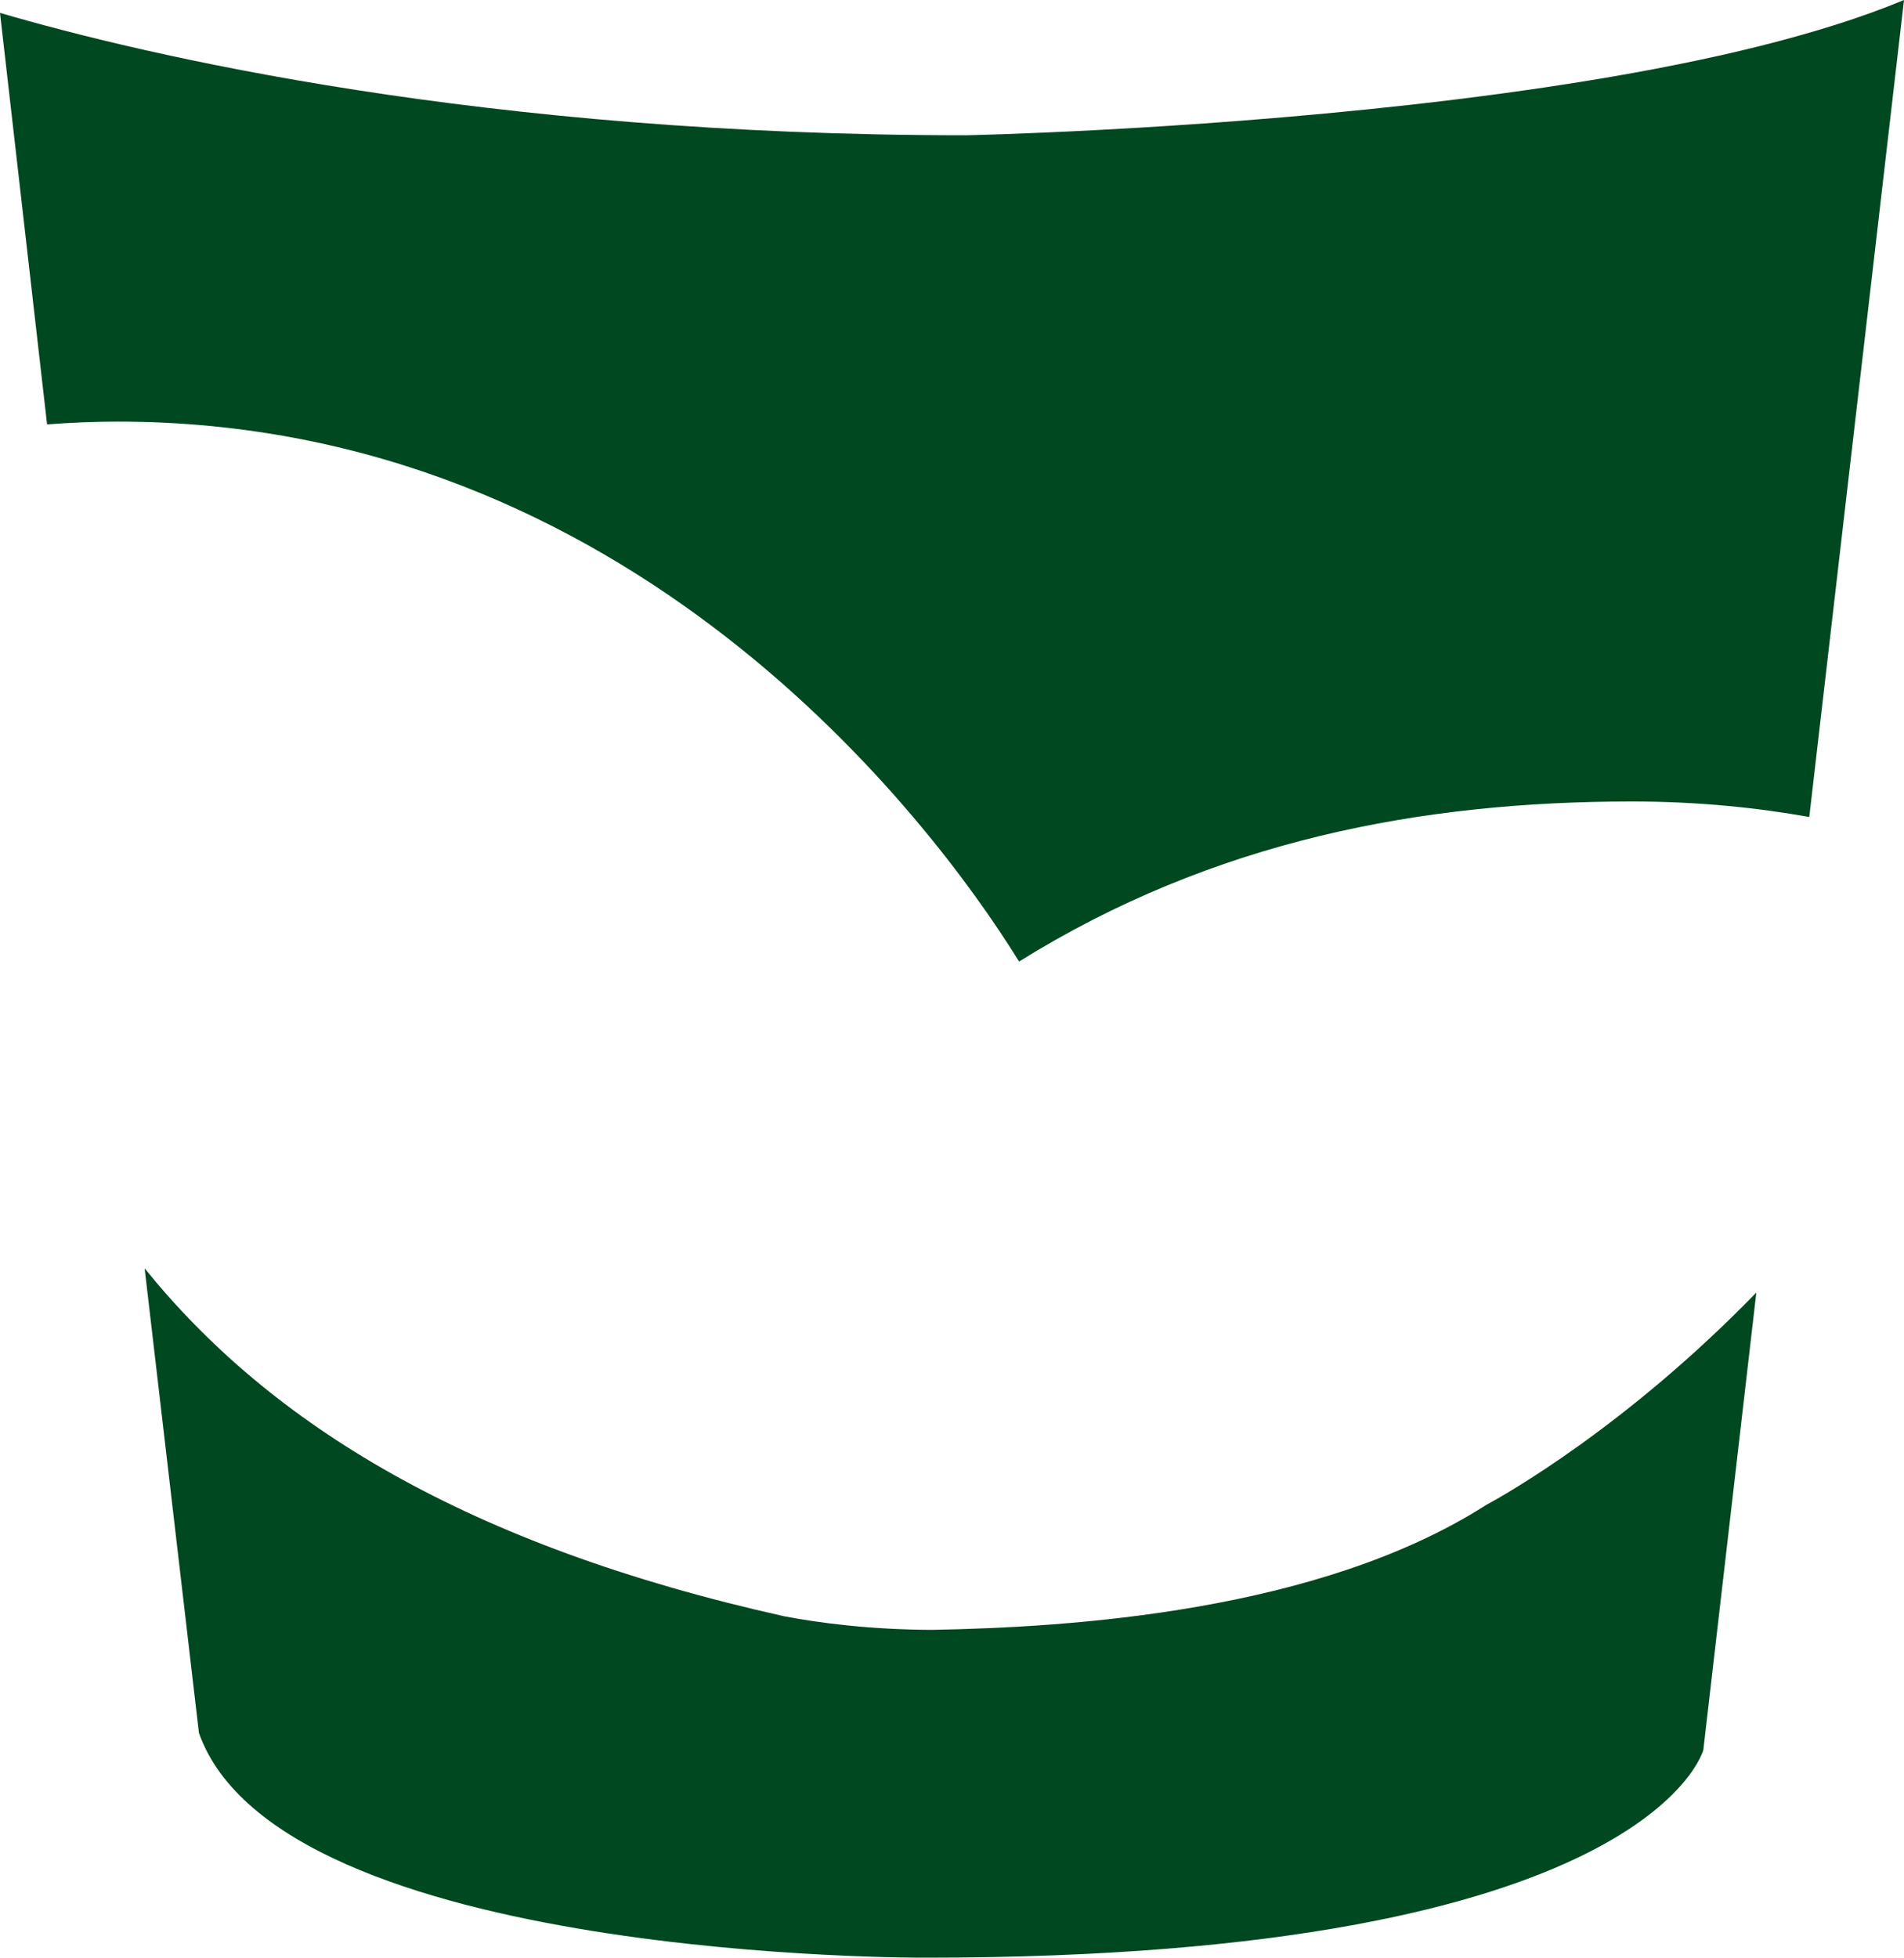 <svg version="1.1" id="图层_1" x="0px" y="0px" width="150.996px" height="155.197px" viewBox="0 0 150.996 155.197" enable-background="new 0 0 150.996 155.197" xml:space="preserve" xmlns="http://www.w3.org/2000/svg" xmlns:xlink="http://www.w3.org/1999/xlink" xmlns:xml="http://www.w3.org/XML/1998/namespace">
  <path fill="#00481F" d="M9.314,33.422c-1.842,0-3.707,0.084-5.581,0.222L0,1.022c11.449,3.344,38.244,9.703,76.604,9.703h0.01h0.012
	c0.021,0,16.721-0.34,35.353-2.431c9.315-1.048,19.113-2.529,27.575-4.64c4.215-1.059,8.1-2.258,11.443-3.655l-7.513,64.769
	c-3.923-0.701-8.665-1.229-14.059-1.229c-16.654,0-33.145,3.064-48.608,12.688C73.76,64.818,49.929,33.422,9.314,33.422z
	 M117.832,119.326c-13.286,8.477-33.005,9.686-43.946,9.885c-4.938-0.023-8.951-0.555-11.708-1.08
	c-25.095-5.598-40.698-15.191-50.708-27.58l4.307,36.838c6.438,18.111,57.634,17.809,57.634,17.809
	c57.329,0,61.671-16.463,61.671-16.463l4.203-36.266C128.958,113.105,119.32,118.523,117.832,119.326z" class="color c1"/>
</svg>